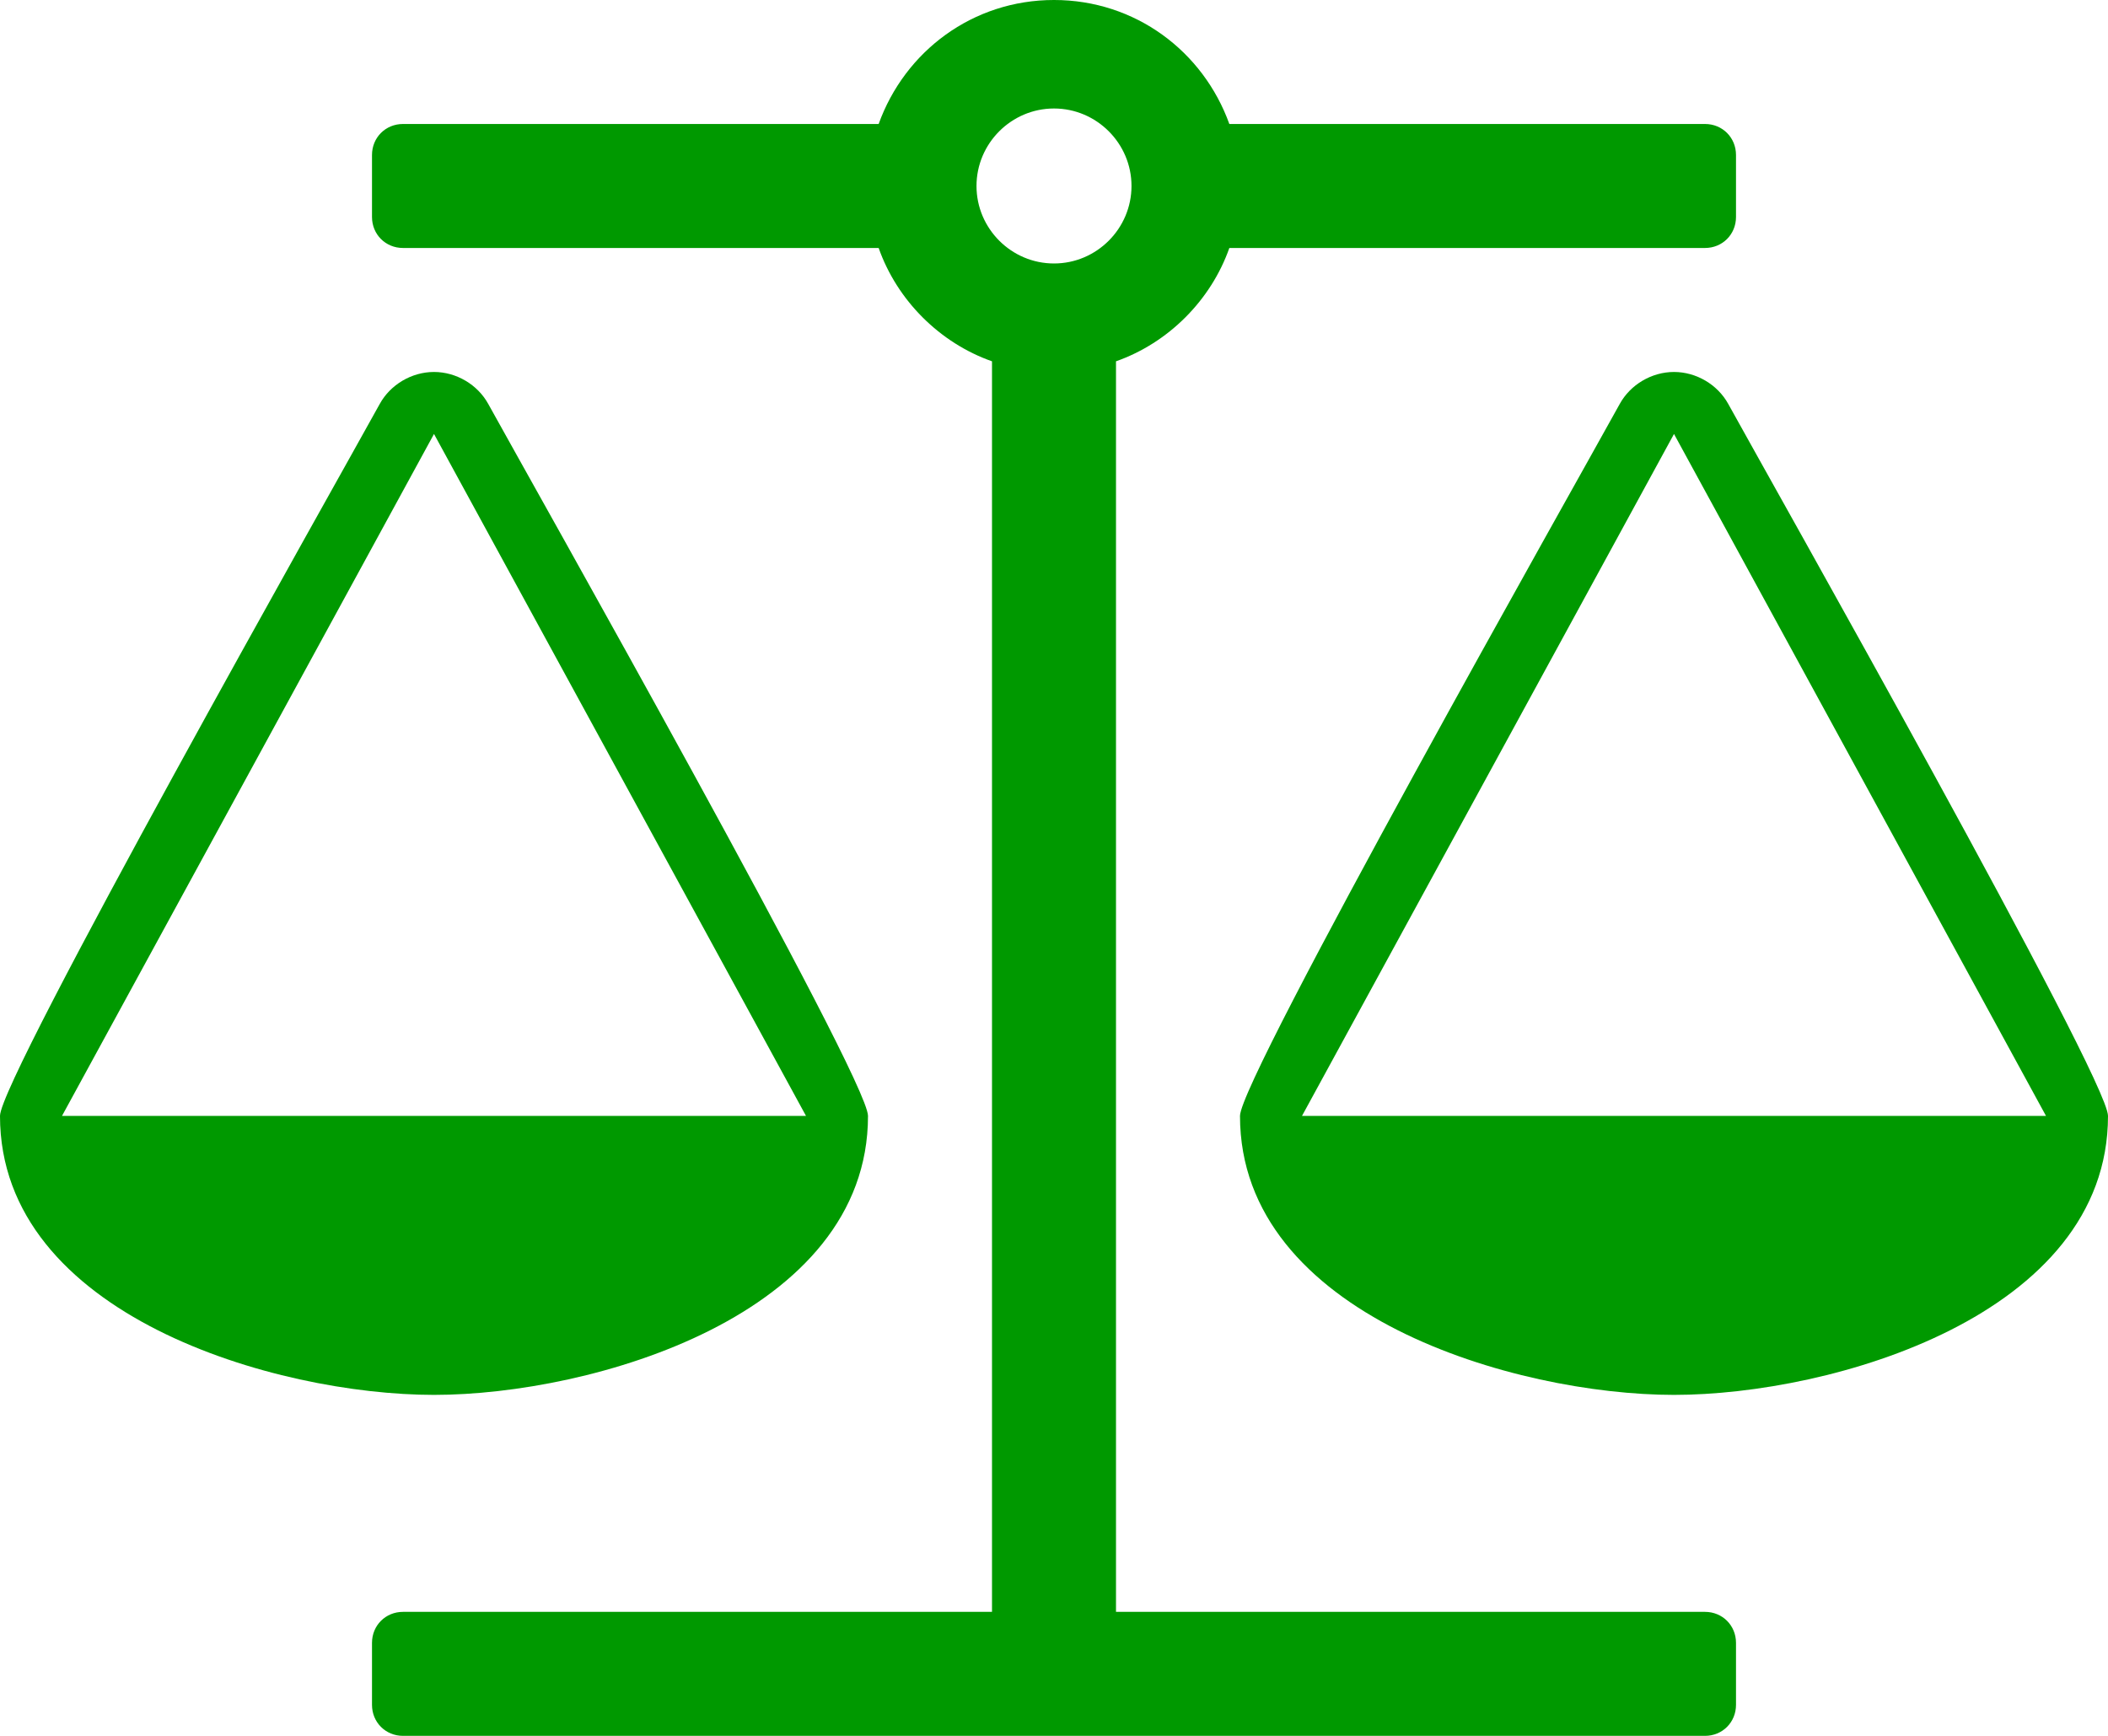 <svg version="1.1" xmlns="http://www.w3.org/2000/svg" xmlns:xlink="http://www.w3.org/1999/xlink" width="544" height="448" viewBox="0 0 544 448">
<g id="icomoon-ignore">
</g>
<path id="icon_id" fill="#090" d="M432 112l-96 176h192zM112 112l-96 176h192zM317.25 64c-4.75 13.5-15.75 24.5-29.25 29.25v322.75h152c4.5 0 8 3.5 8 8v16c0 4.5-3.5 8-8 8h-336c-4.5 0-8-3.5-8-8v-16c0-4.5 3.5-8 8-8h152v-322.75c-13.5-4.75-24.5-15.75-29.25-29.25h-122.75c-4.5 0-8-3.5-8-8v-16c0-4.5 3.5-8 8-8h122.75c6.75-18.75 24.25-32 45.25-32s38.5 13.25 45.25 32h122.75c4.5 0 8 3.5 8 8v16c0 4.5-3.5 8-8 8h-122.75zM272 68c11 0 20-9 20-20s-9-20-20-20-20 9-20 20 9 20 20 20zM544 288c0 51.5-71.25 72-112 72s-112-20.5-112-72v0c0-9.75 87.25-164.25 98-183.75 2.75-5 8.25-8.25 14-8.25s11.25 3.25 14 8.25c10.75 19.5 98 174 98 183.75v0zM224 288c0 51.5-71.25 72-112 72s-112-20.5-112-72v0c0-9.75 87.25-164.25 98-183.75 2.75-5 8.25-8.25 14-8.25s11.25 3.25 14 8.25c10.75 19.5 98 174 98 183.75z"></path>
</svg>
